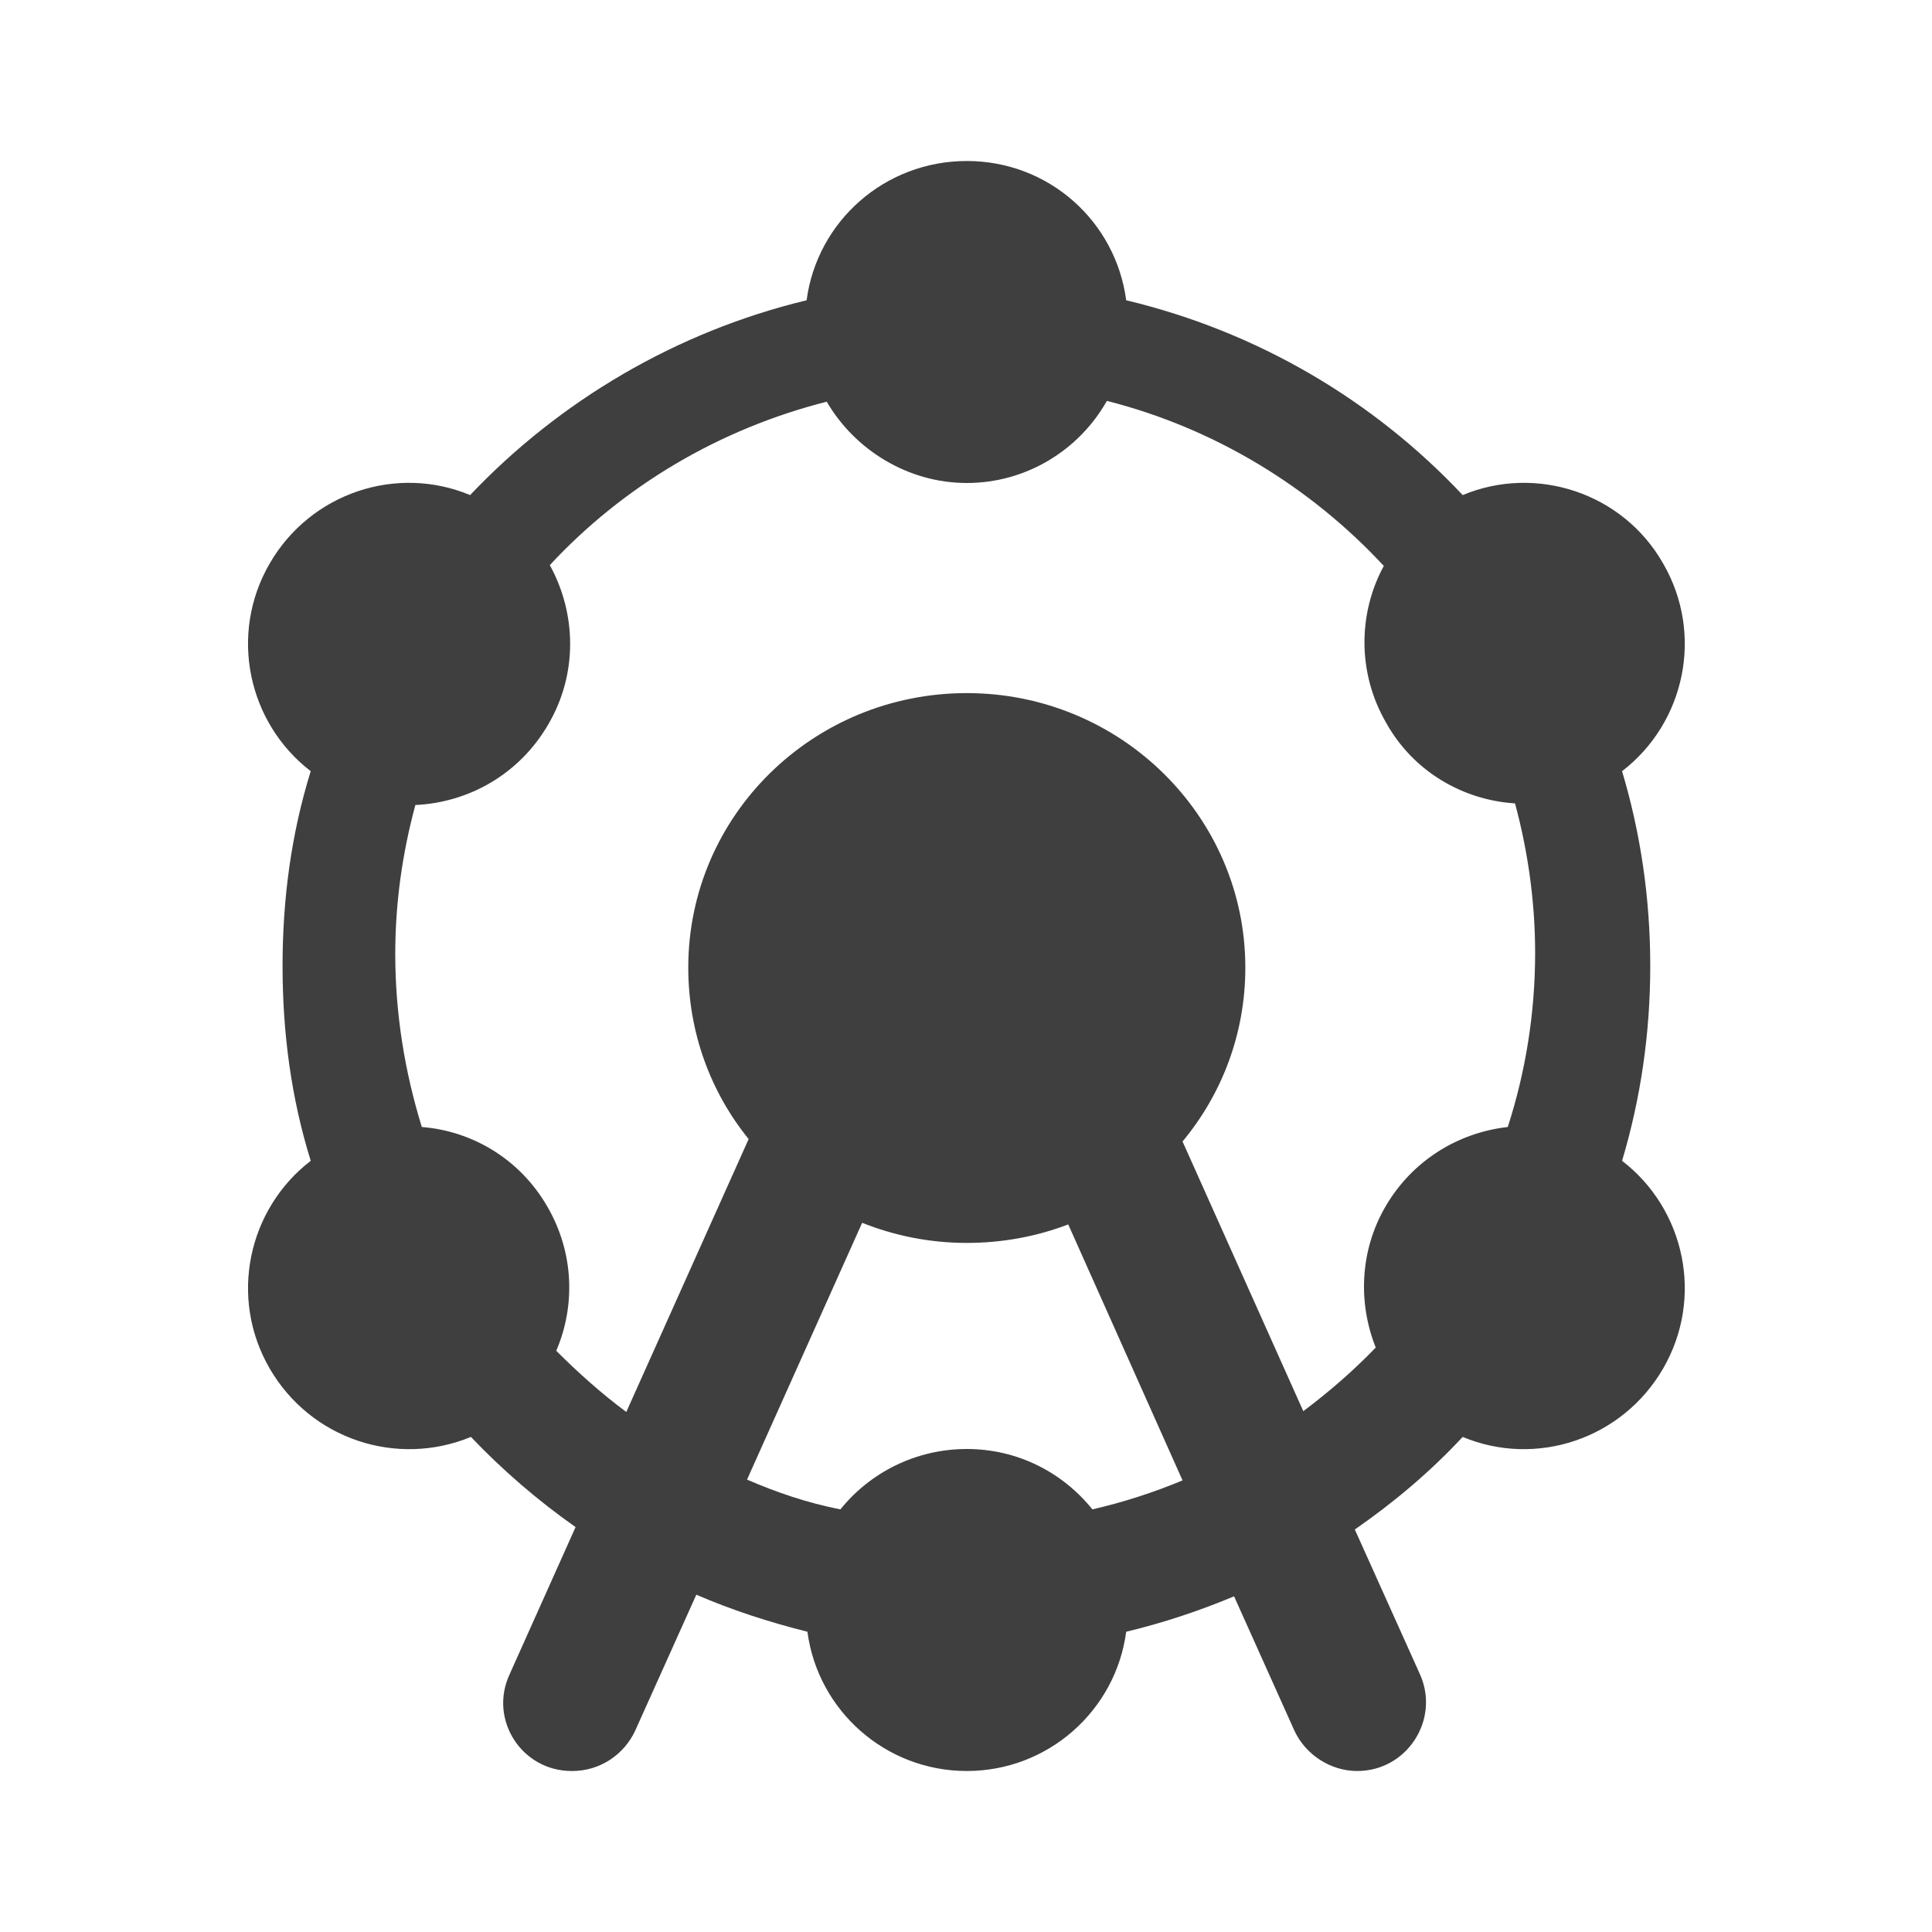 <svg height="24" viewBox="0 0 24 24" width="24" xmlns="http://www.w3.org/2000/svg"><path d="m10.44 18.75c.37-.46.94-.75 1.57-.75s1.19.29 1.56.75c.39-.09.76-.21 1.12-.36l-1.42-3.18c-.39.15-.82.23-1.26.23-.46 0-.9-.09-1.3-.25l-1.43 3.19c.37.16.75.29 1.16.37zm-5.28-8.75c-.16.59-.25 1.21-.25 1.85 0 .75.12 1.47.33 2.15.63.05 1.22.4 1.56.99.33.57.35 1.23.11 1.79.27.27.56.53.87.76l1.52-3.39c-.47-.58-.75-1.32-.75-2.13 0-1.89 1.55-3.41 3.46-3.41s3.46 1.53 3.46 3.41c0 .82-.29 1.57-.78 2.16l1.5 3.35c.32-.24.62-.5.9-.79-.22-.55-.2-1.2.12-1.75.33-.57.9-.92 1.52-.99.22-.68.34-1.41.34-2.16 0-.64-.09-1.27-.25-1.86-.64-.04-1.26-.39-1.6-1-.36-.62-.35-1.36-.03-1.95-.91-.98-2.1-1.71-3.44-2.05-.35.62-1.01 1.02-1.74 1.02s-1.39-.41-1.74-1.01c-1.34.34-2.53 1.05-3.44 2.03.33.6.35 1.35-.02 1.98-.36.62-.99.97-1.65 1zm-1.3-.42c-.78-.6-1.02-1.7-.51-2.58s1.58-1.23 2.49-.85c1.11-1.17 2.56-2.03 4.18-2.42.13-.98.97-1.73 1.99-1.73s1.85.75 1.98 1.73c1.63.39 3.07 1.24 4.18 2.42.91-.38 1.99-.03 2.49.85.51.88.27 1.98-.51 2.58.23.77.35 1.58.35 2.42s-.12 1.65-.35 2.42c.78.6 1.02 1.7.51 2.58s-1.58 1.23-2.49.85c-.4.43-.85.81-1.34 1.15l.81 1.8c.25.56-.16 1.2-.78 1.2-.33 0-.64-.2-.78-.5l-.75-1.67c-.43.18-.88.33-1.34.44-.13.98-.97 1.73-1.98 1.73s-1.85-.75-1.98-1.73c-.48-.12-.94-.27-1.38-.46l-.76 1.69c-.14.3-.44.5-.78.5h-.01c-.62 0-1.03-.64-.77-1.2l.82-1.83c-.47-.33-.91-.71-1.3-1.12-.92.38-1.99.03-2.5-.85s-.27-1.98.51-2.58c-.24-.77-.35-1.58-.35-2.42s.11-1.65.35-2.42z" fill="#3f3f3f" fill-rule="evenodd"/></svg>